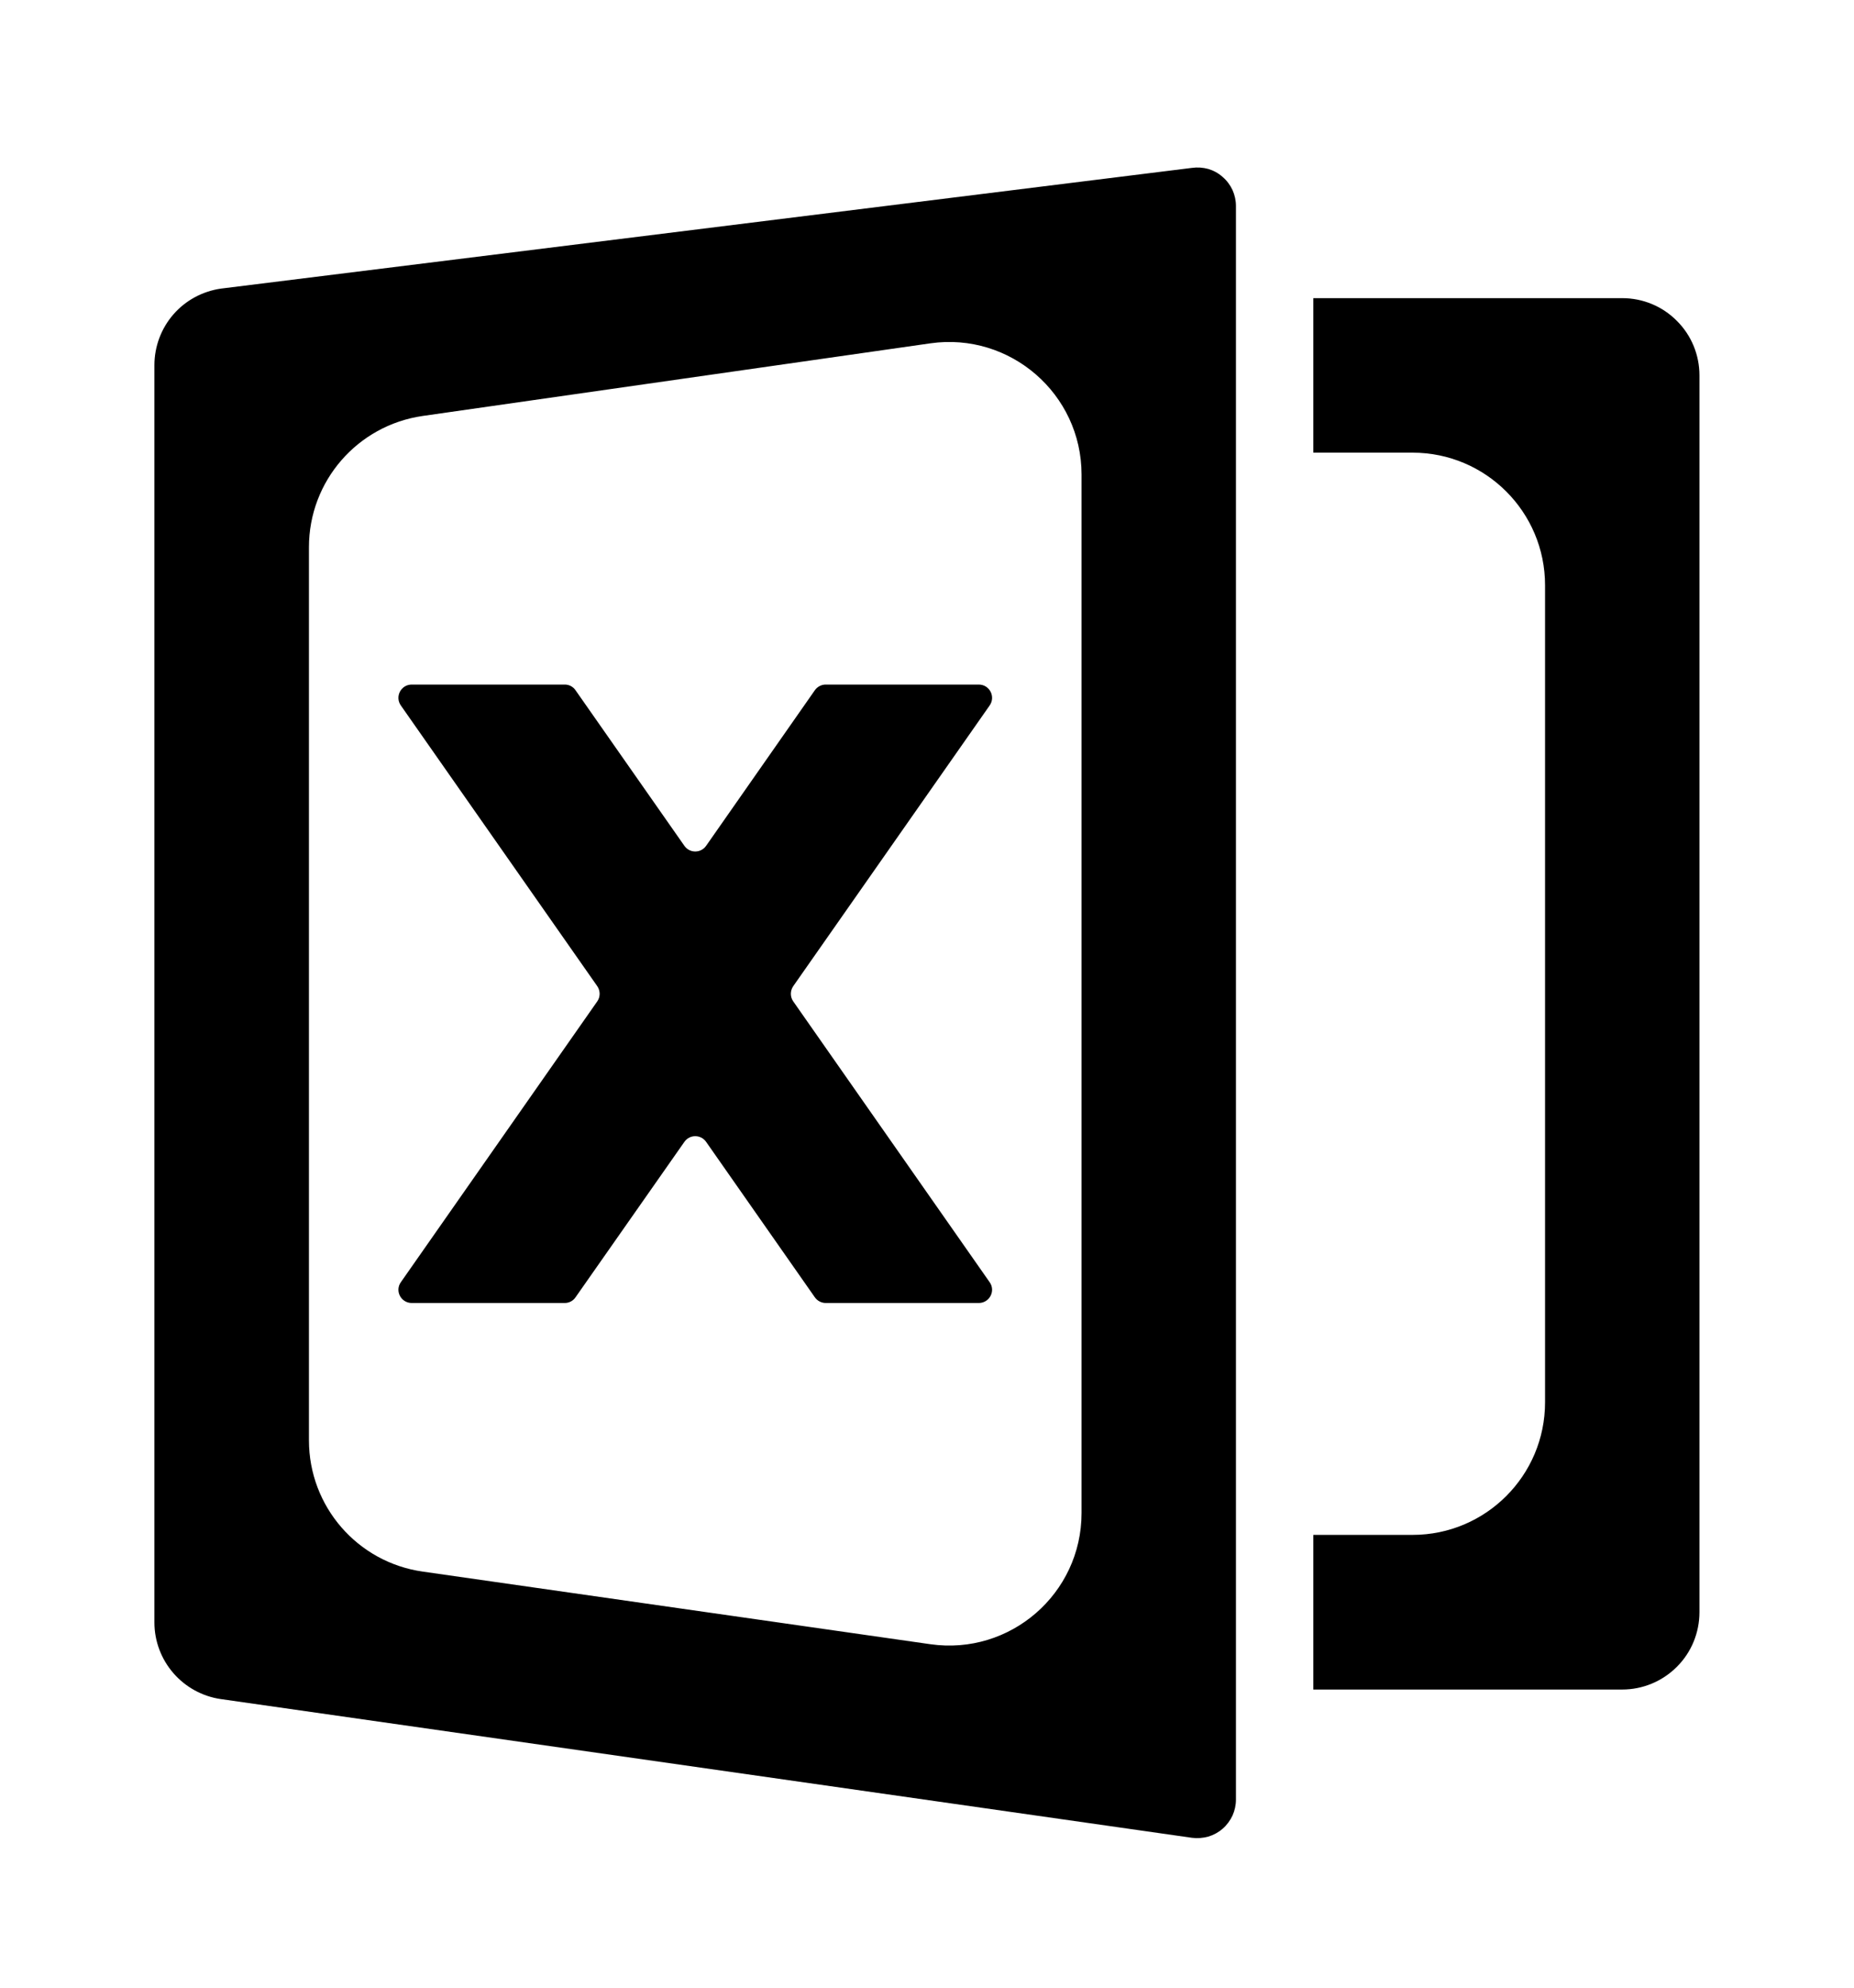 <svg width="14" height="15" viewBox="0 0 14 15" fill="none" xmlns="http://www.w3.org/2000/svg">
<path d="M1.668 2.178L9 1.267C9.042 1.261 9.084 1.264 9.124 1.275C9.164 1.287 9.201 1.307 9.232 1.335C9.264 1.362 9.289 1.396 9.307 1.434C9.324 1.472 9.333 1.513 9.333 1.555L9.333 13.58C9.333 13.622 9.324 13.663 9.307 13.701C9.289 13.739 9.264 13.773 9.233 13.8C9.201 13.828 9.164 13.848 9.124 13.86C9.084 13.871 9.042 13.874 9.001 13.869L1.667 12.822C1.528 12.802 1.401 12.732 1.309 12.626C1.217 12.52 1.166 12.384 1.166 12.244L1.166 2.756C1.166 2.615 1.217 2.479 1.309 2.373C1.401 2.267 1.529 2.198 1.668 2.178ZM3.192 3.139C2.699 3.21 2.333 3.631 2.333 4.129L2.333 10.87C2.333 11.368 2.699 11.79 3.192 11.86L7.025 12.408C7.628 12.494 8.167 12.027 8.167 11.418V3.581C8.167 2.973 7.628 2.505 7.025 2.591L3.192 3.139ZM9.917 11.583H10.667C11.219 11.583 11.667 11.135 11.667 10.583L11.667 4.416C11.667 3.864 11.219 3.416 10.667 3.416L9.917 3.416V2.25L12.25 2.25C12.405 2.25 12.553 2.311 12.662 2.421C12.772 2.53 12.833 2.678 12.833 2.833L12.833 12.166C12.833 12.321 12.772 12.47 12.662 12.579C12.553 12.688 12.405 12.75 12.25 12.75H9.917V11.583ZM5.99 7.442C5.966 7.477 5.966 7.523 5.99 7.557L7.473 9.676C7.52 9.742 7.472 9.833 7.391 9.833H6.235C6.203 9.833 6.172 9.817 6.153 9.79L5.332 8.617C5.292 8.56 5.208 8.56 5.168 8.617L4.346 9.79C4.328 9.817 4.297 9.833 4.265 9.833H3.109C3.028 9.833 2.98 9.742 3.027 9.676L4.51 7.557C4.534 7.523 4.534 7.477 4.51 7.442L3.027 5.324C2.98 5.257 3.028 5.166 3.109 5.166H4.265C4.297 5.166 4.328 5.182 4.346 5.209L5.168 6.383C5.208 6.44 5.292 6.44 5.332 6.383L6.153 5.209C6.172 5.182 6.203 5.166 6.235 5.166H7.391C7.472 5.166 7.52 5.257 7.473 5.324L5.99 7.442Z" fill="currentColor"/>
</svg>
